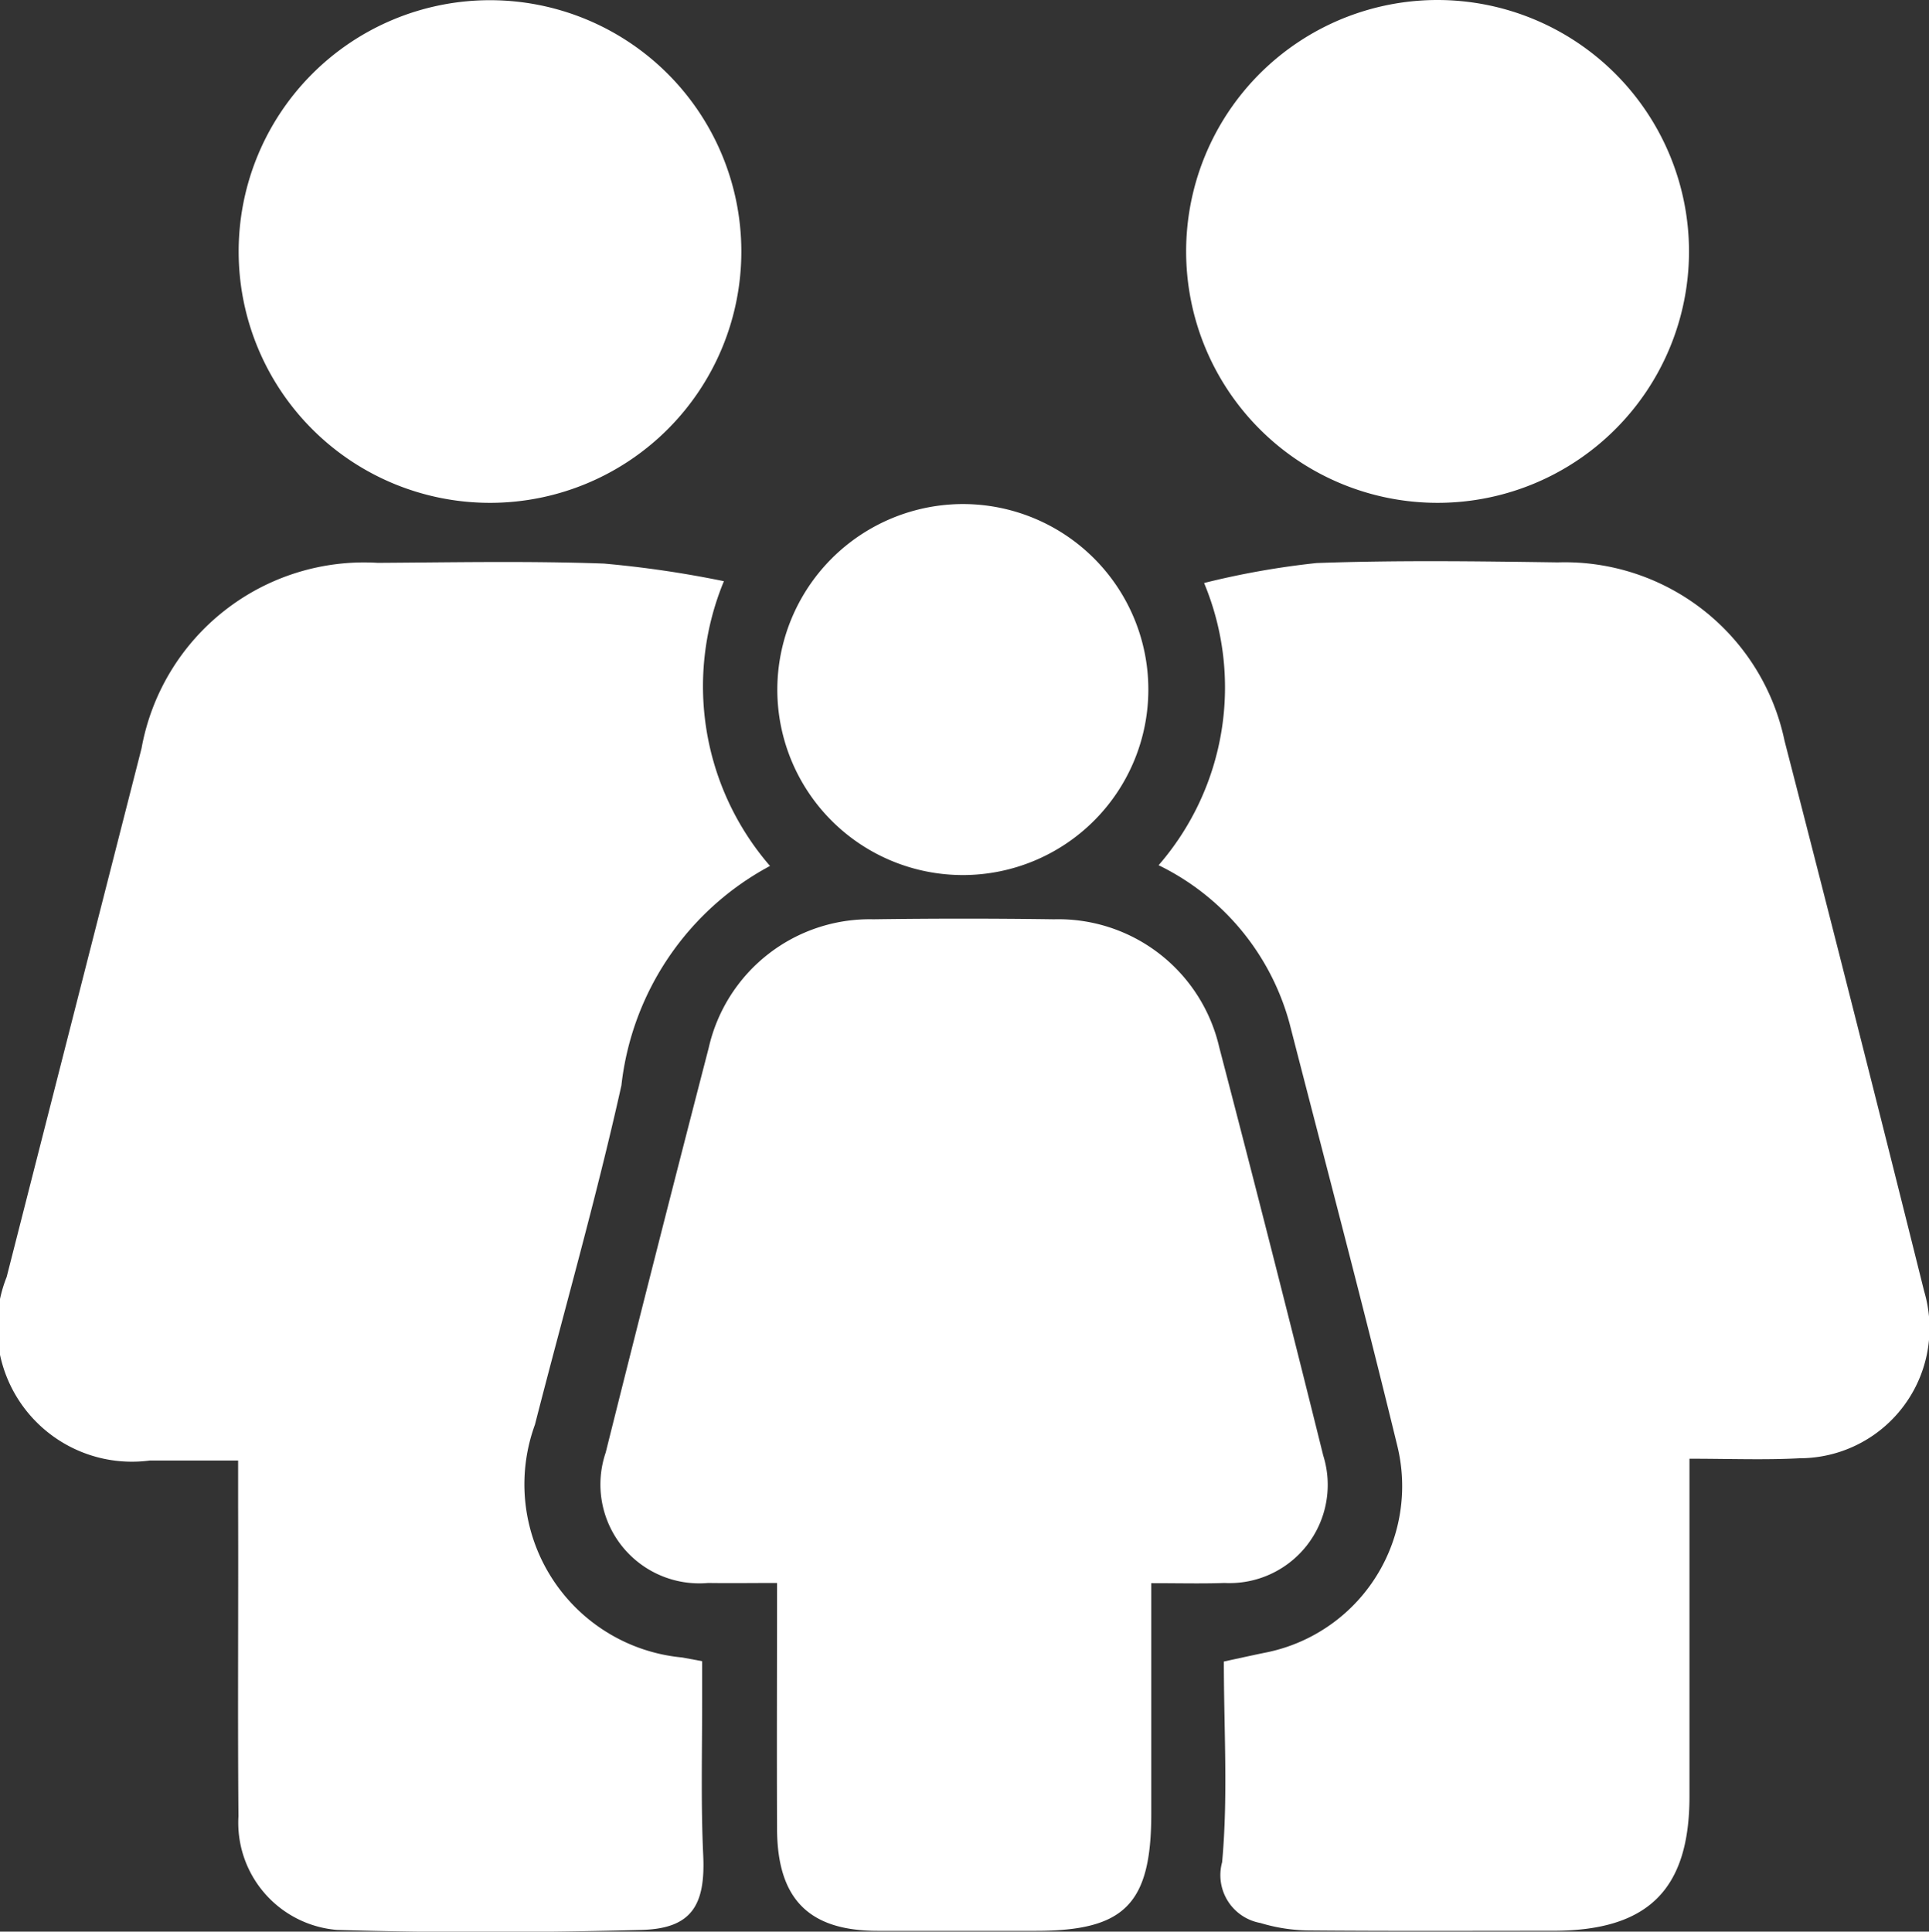 <svg xmlns="http://www.w3.org/2000/svg" width="29" height="29.041" viewBox="0 0 29 29.041">
  <rect x="0" y="0" width="29" height="29.041" fill="#333333" stroke="none"/>
  <g id="Grupo_3978" data-name="Grupo 3978" transform="translate(-297.877 -179.844)">
    <path id="Caminho_119" data-name="Caminho 119" d="M308.76,254.594a4.125,4.125,0,0,0,.693,4.281,4.282,4.282,0,0,0-2.234,3.3c-.381,1.711-.865,3.4-1.3,5.1a2.615,2.615,0,0,0,2.214,3.5l.3.056c0,.193,0,.394,0,.595,0,.774-.02,1.55.016,2.323.035.75-.175,1.1-.918,1.122-1.529.04-3.061.046-4.59,0a1.617,1.617,0,0,1-1.479-1.709c-.013-1.549,0-3.1-.005-4.648v-.7c-.475,0-.9,0-1.328,0a2.027,2.027,0,0,1-2.152-2.759q1.013-3.974,2.028-7.949a3.4,3.4,0,0,1,3.551-2.788c1.134-.007,2.268-.03,3.4.011A15.93,15.93,0,0,1,308.76,254.594Z" transform="translate(0 -66.012)" fill="#fff"/>
    <path id="Caminho_120" data-name="Caminho 120" d="M459.474,267.77c0,1.754,0,3.415,0,5.076,0,1.406-.626,2.02-2.046,2.021-1.228,0-2.456.006-3.684-.005a2.583,2.583,0,0,1-.72-.112.731.731,0,0,1-.576-.914c.091-.99.026-1.995.026-3.017.241-.052.42-.092.6-.129a2.551,2.551,0,0,0,2.01-3.105c-.517-2.125-1.077-4.24-1.622-6.359a3.73,3.73,0,0,0-1.969-2.379,4.077,4.077,0,0,0,.684-4.243,12.3,12.3,0,0,1,1.69-.3c1.208-.044,2.418-.027,3.627-.01a3.375,3.375,0,0,1,3.409,2.681q1.067,4.136,2.1,8.28a1.955,1.955,0,0,1-1.872,2.508C460.608,267.791,460.081,267.77,459.474,267.77Z" transform="translate(-136.198 -65.995)" fill="#fff"/>
    <path id="Caminho_121" data-name="Caminho 121" d="M385.888,311.661c0,1.2,0,2.334,0,3.463,0,1.362-.4,1.764-1.734,1.764q-1.189,0-2.379,0c-1.034,0-1.508-.477-1.513-1.53-.005-1.206,0-2.411,0-3.7-.371,0-.7.005-1.036,0a1.487,1.487,0,0,1-1.54-1.961q.761-3.044,1.548-6.082a2.481,2.481,0,0,1,2.474-1.935q1.359-.019,2.719,0a2.482,2.482,0,0,1,2.483,1.925q.8,3.063,1.563,6.136a1.477,1.477,0,0,1-1.485,1.917C386.649,311.67,386.311,311.661,385.888,311.661Z" transform="translate(-70.703 -108.015)" fill="#fff"/>
    <path id="Caminho_122" data-name="Caminho 122" d="M329.524,183.636a3.778,3.778,0,1,1,7.557-.021,3.778,3.778,0,1,1-7.557.021Z" transform="translate(-28.059)" fill="#fff"/>
    <path id="Caminho_123" data-name="Caminho 123" d="M462.714,183.62a3.78,3.78,0,1,1-3.781-3.776A3.783,3.783,0,0,1,462.714,183.62Z" transform="translate(-139.445 0)" fill="#fff"/>
    <path id="Caminho_124" data-name="Caminho 124" d="M403.739,246.682a2.789,2.789,0,1,1-2.8,2.806A2.794,2.794,0,0,1,403.739,246.682Z" transform="translate(-91.376 -59.26)" fill="#fff"/>
  </g>
</svg>
